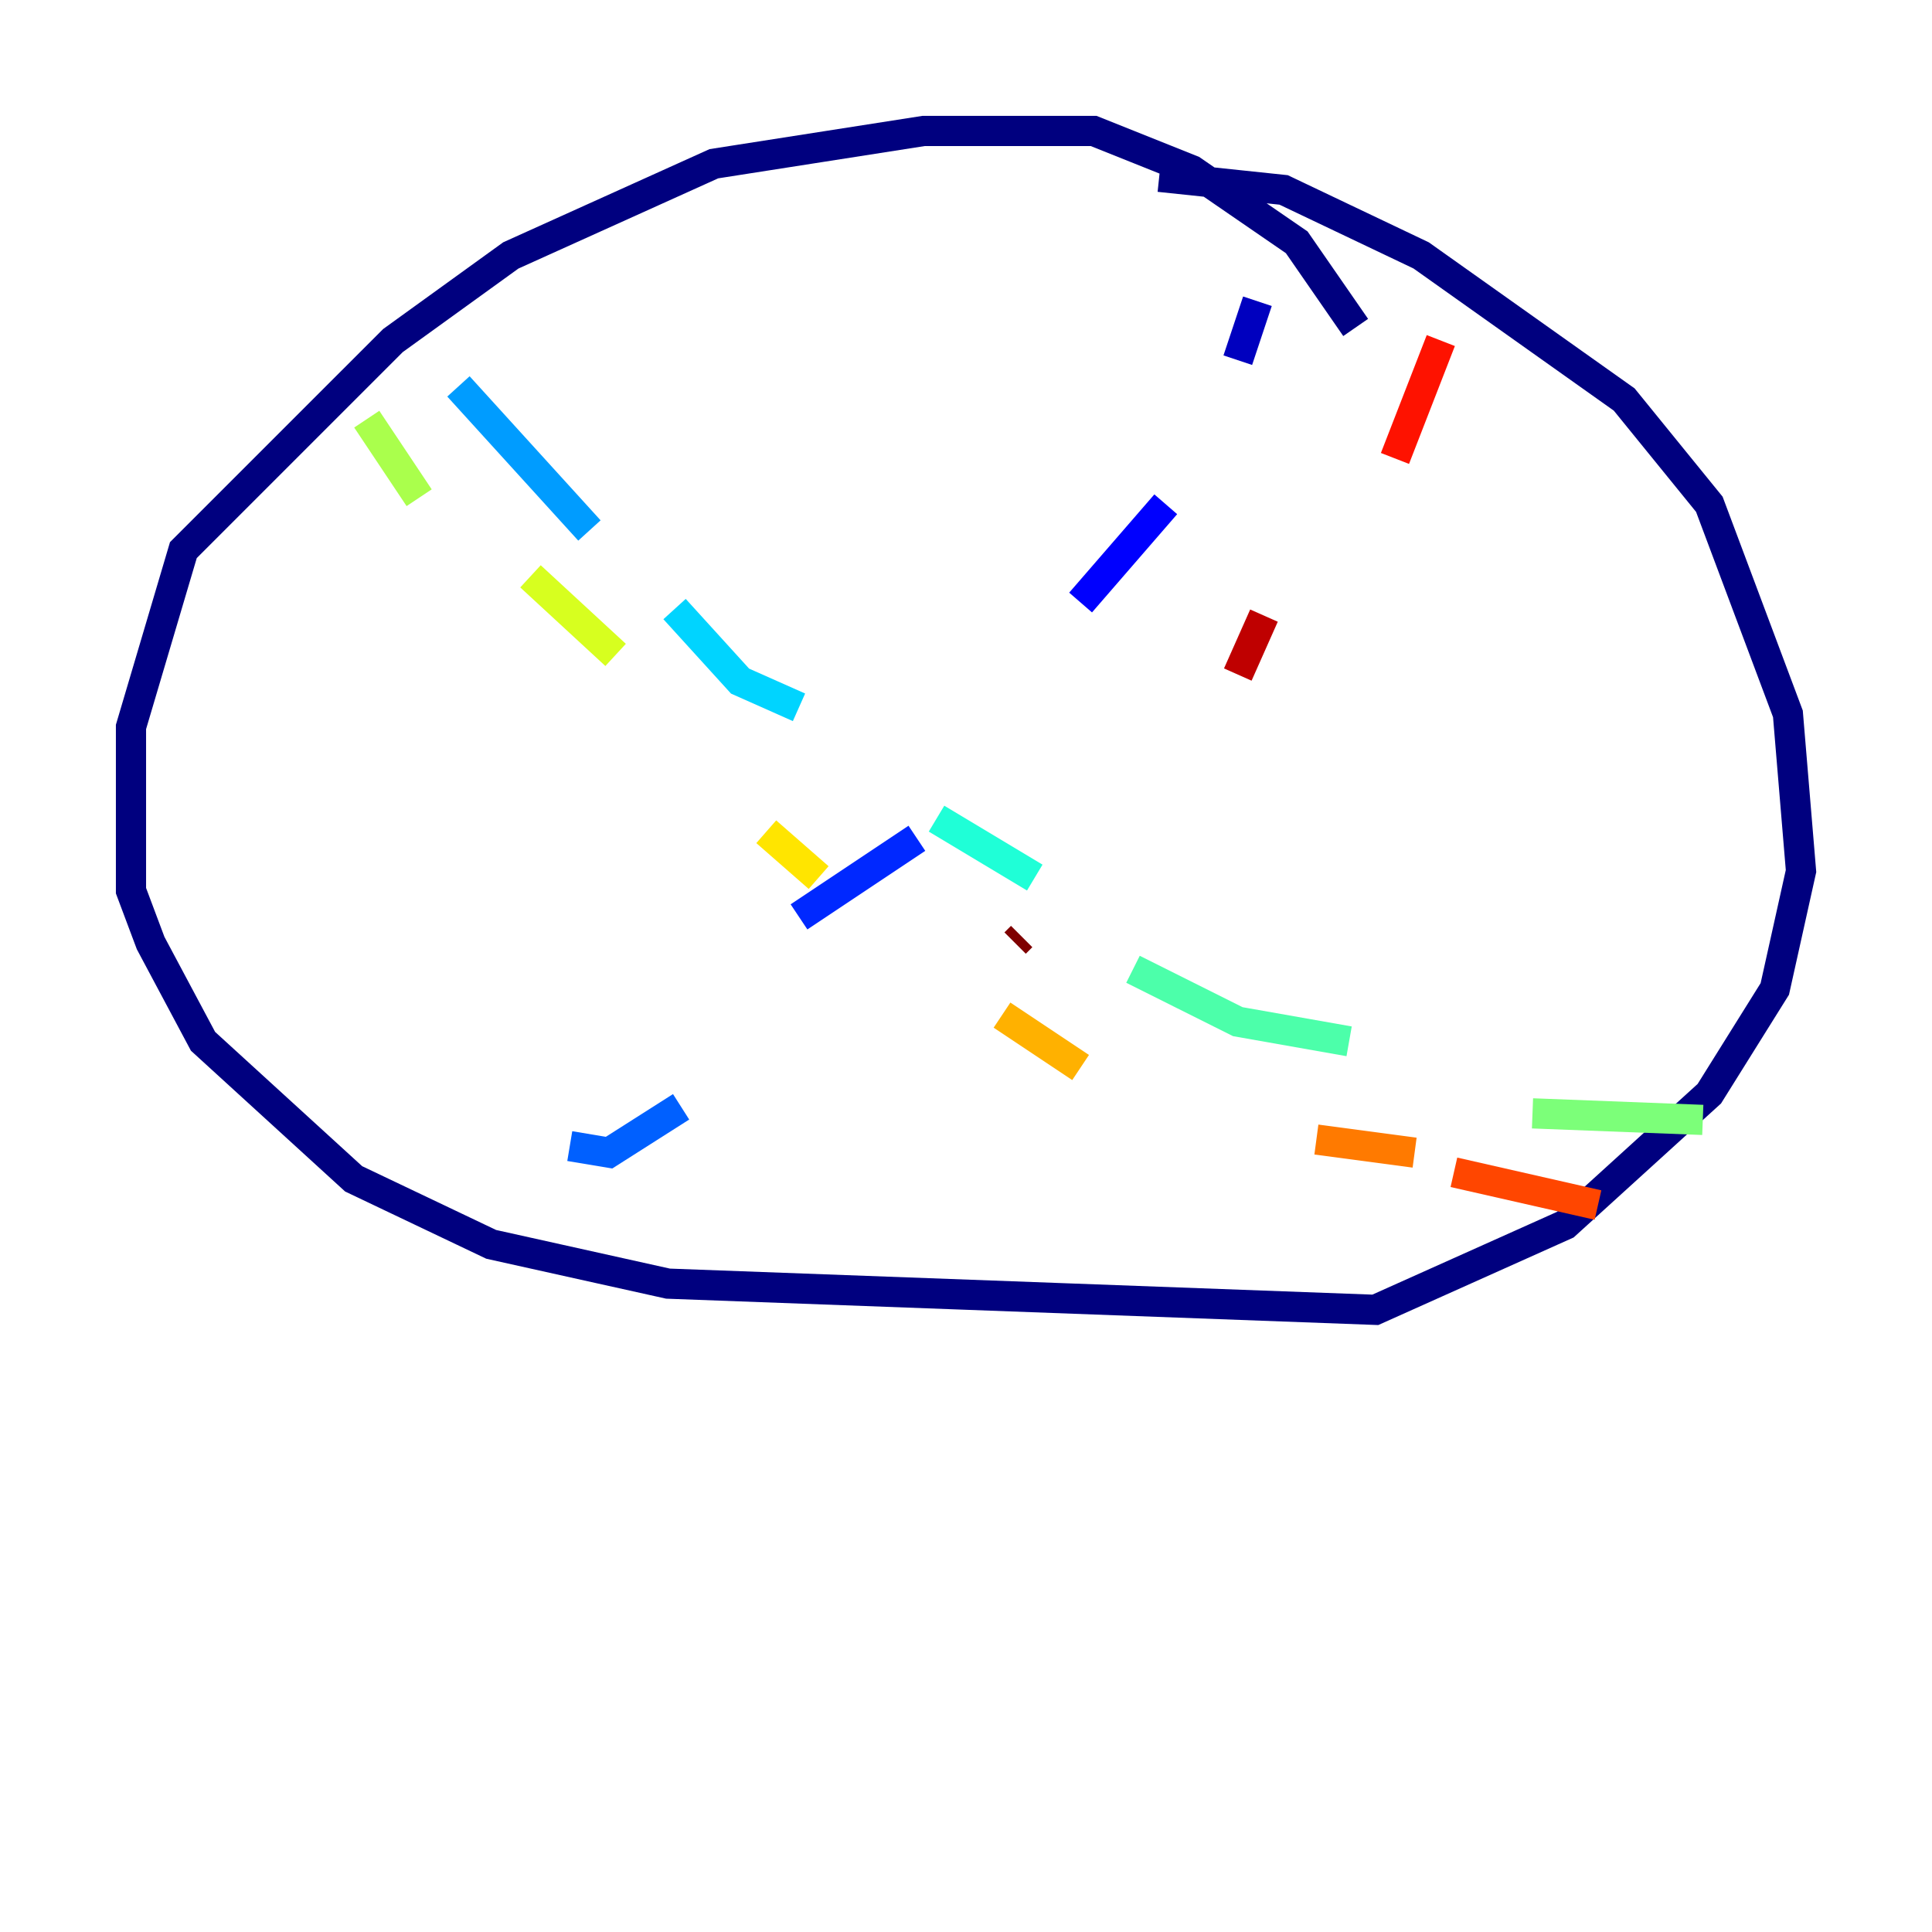<?xml version="1.0" encoding="utf-8" ?>
<svg baseProfile="tiny" height="128" version="1.2" viewBox="0,0,128,128" width="128" xmlns="http://www.w3.org/2000/svg" xmlns:ev="http://www.w3.org/2001/xml-events" xmlns:xlink="http://www.w3.org/1999/xlink"><defs /><polyline fill="none" points="89.817,21.695 85.912,16.054 78.969,11.281 72.461,8.678 61.18,8.678 47.295,10.848 33.844,16.922 26.034,22.563 12.149,36.447 8.678,48.163 8.678,59.01 9.98,62.481 13.451,68.99 23.43,78.102 32.542,82.441 44.258,85.044 91.119,86.78 103.702,81.139 113.248,72.461 117.586,65.519 119.322,57.709 118.454,47.295 113.248,33.41 107.607,26.468 94.156,16.922 85.044,12.583 76.8,11.715" stroke="#00007f" stroke-width="2" /><polyline fill="none" points="83.308,19.959 82.007,23.864" stroke="#0000bf" stroke-width="2" /><polyline fill="none" points="77.234,33.41 71.593,39.919" stroke="#0000fe" stroke-width="2" /><polyline fill="none" points="60.746,55.539 52.936,60.746" stroke="#0028ff" stroke-width="2" /><polyline fill="none" points="45.125,73.329 40.352,76.366 37.749,75.932" stroke="#0060ff" stroke-width="2" /><polyline fill="none" points="30.373,25.6 39.051,35.146" stroke="#009cff" stroke-width="2" /><polyline fill="none" points="44.691,40.352 49.031,45.125 52.936,46.861" stroke="#00d4ff" stroke-width="2" /><polyline fill="none" points="62.047,54.237 68.556,58.142" stroke="#1fffd7" stroke-width="2" /><polyline fill="none" points="75.064,64.217 82.007,67.688 89.383,68.99" stroke="#4cffaa" stroke-width="2" /><polyline fill="none" points="101.532,73.763 112.814,74.197" stroke="#7cff79" stroke-width="2" /><polyline fill="none" points="24.298,27.77 27.77,32.976" stroke="#aaff4c" stroke-width="2" /><polyline fill="none" points="35.146,38.183 40.786,43.39" stroke="#d7ff1f" stroke-width="2" /><polyline fill="none" points="50.766,55.105 54.237,58.142" stroke="#ffe500" stroke-width="2" /><polyline fill="none" points="66.386,67.254 71.593,70.725" stroke="#ffb100" stroke-width="2" /><polyline fill="none" points="87.214,75.498 93.722,76.366" stroke="#ff7a00" stroke-width="2" /><polyline fill="none" points="96.325,77.668 105.871,79.837" stroke="#ff4600" stroke-width="2" /><polyline fill="none" points="95.458,22.563 92.42,30.373" stroke="#fe1200" stroke-width="2" /><polyline fill="none" points="83.742,40.786 82.007,44.691" stroke="#bf0000" stroke-width="2" /><polyline fill="none" points="67.688,62.047 67.254,62.481" stroke="#7f0000" stroke-width="2" /></svg>